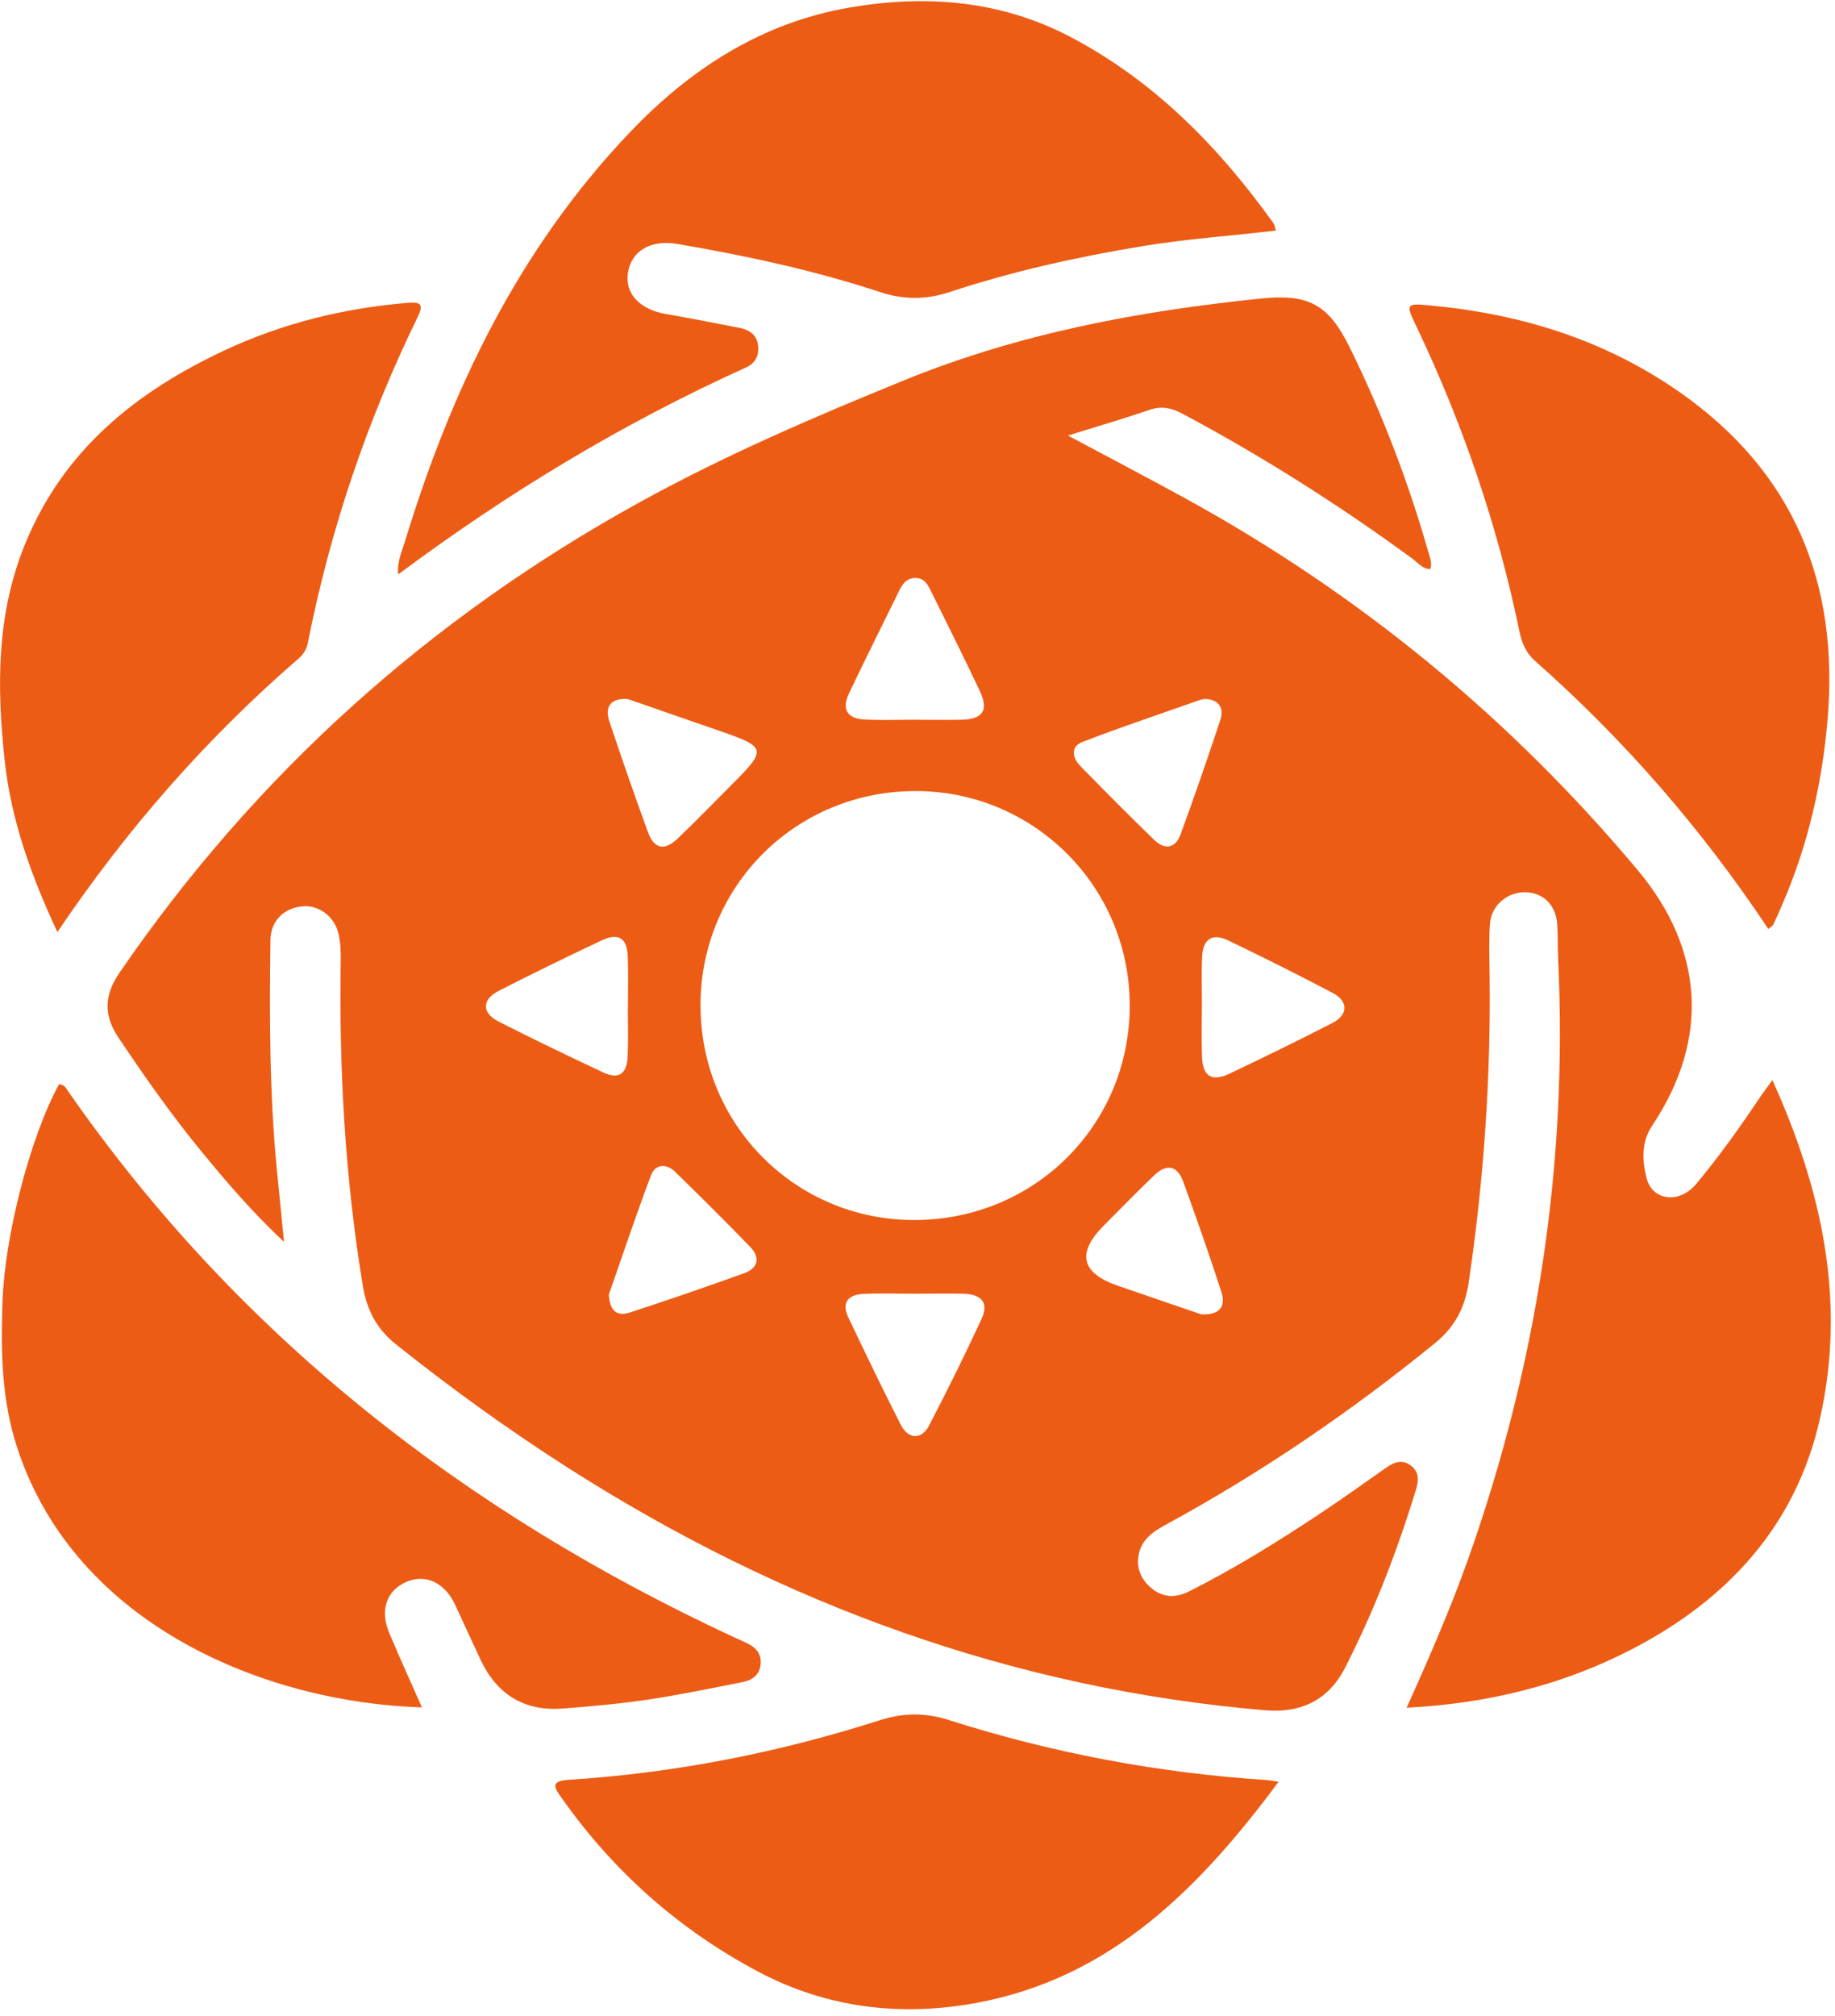 <svg width="173" height="190" viewBox="0 0 173 190" fill="none" xmlns="http://www.w3.org/2000/svg">
<path d="M26.79 117.071C23.769 114.239 21.394 111.454 19.075 108.637C16.227 105.182 13.663 101.529 11.17 97.806C9.726 95.644 9.829 93.774 11.288 91.652C24.108 72.979 40.486 58.266 60.311 47.339C68.389 42.89 76.815 39.269 85.359 35.798C96.135 31.419 107.337 29.329 118.8 28.145C123.368 27.672 125.238 28.65 127.281 32.816C130.334 39.016 132.788 45.454 134.681 52.104C134.823 52.609 135.028 53.09 134.854 53.635C134.089 53.635 133.679 53.043 133.166 52.664C126.255 47.608 119.053 43.032 111.487 39.001C110.422 38.433 109.491 38.243 108.331 38.646C105.925 39.474 103.48 40.184 100.679 41.052C104.695 43.198 108.339 45.099 111.937 47.079C128.251 56.065 142.396 67.701 154.364 81.972C160.66 89.475 161.204 97.94 155.768 106.097C154.703 107.699 154.837 109.411 155.232 111.028C155.76 113.197 158.332 113.481 159.886 111.627C162.04 109.056 163.989 106.318 165.858 103.533C166.213 102.997 166.608 102.492 167.097 101.805C171.799 112.195 174.087 122.727 171.562 133.803C169.29 143.807 162.892 150.741 153.946 155.404C147.335 158.843 140.235 160.579 132.614 160.966C134.744 156.24 136.764 151.609 138.452 146.852C144.897 128.612 147.808 109.837 146.901 90.493C146.846 89.372 146.885 88.252 146.814 87.14C146.696 85.317 145.52 84.15 143.832 84.102C142.136 84.055 140.598 85.325 140.471 87.053C140.361 88.56 140.416 90.074 140.432 91.589C140.574 101.403 139.903 111.162 138.468 120.873C138.121 123.201 137.197 125.039 135.336 126.561C127.36 133.062 118.895 138.829 109.854 143.744C108.647 144.398 107.606 145.148 107.345 146.584C107.117 147.862 107.606 148.919 108.584 149.724C109.673 150.615 110.864 150.623 112.087 150.008C116.56 147.759 120.796 145.109 124.954 142.332C126.863 141.054 128.733 139.705 130.618 138.387C131.36 137.866 132.117 137.496 132.969 138.111C133.789 138.71 133.782 139.484 133.498 140.399C131.73 146.189 129.553 151.83 126.8 157.218C125.269 160.208 122.682 161.494 119.305 161.21C95.48 159.19 73.73 151.215 53.652 138.419C47.988 134.805 42.552 130.885 37.306 126.695C35.5 125.252 34.577 123.453 34.206 121.197C32.533 111.044 31.957 100.819 32.123 90.54C32.139 89.696 32.107 88.82 31.91 88C31.508 86.319 29.985 85.254 28.431 85.436C26.743 85.625 25.52 86.816 25.496 88.599C25.402 95.833 25.402 103.068 26.104 110.286C26.309 112.408 26.522 114.53 26.782 117.102V117.071H26.79ZM66.046 94.76C66.03 105.979 74.969 114.98 86.147 114.996C97.484 115.02 106.485 106.089 106.509 94.816C106.533 83.645 97.547 74.596 86.392 74.564C75.071 74.525 66.054 83.479 66.038 94.76H66.046ZM113.309 94.91C113.309 96.488 113.262 98.066 113.325 99.636C113.396 101.458 114.248 101.995 115.921 101.198C119.179 99.652 122.421 98.066 125.632 96.417C127.107 95.66 127.123 94.374 125.664 93.601C122.413 91.889 119.124 90.248 115.818 88.654C114.296 87.921 113.412 88.489 113.333 90.185C113.262 91.755 113.317 93.333 113.317 94.91H113.309ZM59.23 65.894C57.613 65.76 56.974 66.573 57.455 68.017C58.623 71.504 59.822 74.975 61.084 78.43C61.668 80.032 62.654 80.229 63.908 79.022C65.715 77.294 67.45 75.495 69.218 73.728C72.247 70.691 72.184 70.399 68.113 68.987C65.076 67.93 62.031 66.873 59.222 65.902H59.23V65.894ZM86.084 67.843C87.591 67.843 89.106 67.875 90.613 67.843C92.68 67.796 93.24 66.96 92.364 65.106C90.881 61.966 89.319 58.865 87.788 55.749C87.465 55.087 87.118 54.44 86.226 54.479C85.461 54.518 85.09 55.039 84.79 55.647C83.205 58.881 81.588 62.1 80.041 65.358C79.323 66.865 79.883 67.756 81.564 67.827C83.071 67.898 84.585 67.843 86.092 67.843H86.084ZM113.207 123.879C114.919 123.997 115.613 123.201 115.148 121.765C114.012 118.278 112.805 114.807 111.542 111.359C110.998 109.868 109.996 109.663 108.836 110.767C107.219 112.306 105.673 113.915 104.087 115.493C101.5 118.081 101.91 119.974 105.318 121.165C108.04 122.112 110.777 123.035 113.207 123.871V123.879ZM86.305 121.946C84.664 121.946 83.015 121.883 81.382 121.962C79.954 122.033 79.308 122.782 79.986 124.195C81.595 127.563 83.213 130.94 84.909 134.269C85.635 135.689 86.881 135.736 87.591 134.364C89.319 131.05 90.975 127.697 92.545 124.305C93.232 122.822 92.569 121.986 90.834 121.946C89.327 121.907 87.812 121.946 86.297 121.946H86.305ZM57.4 122.017C57.471 123.374 58.015 124.163 59.388 123.713C63.001 122.53 66.598 121.299 70.172 120.006C71.442 119.548 71.718 118.554 70.74 117.544C68.413 115.138 66.038 112.779 63.64 110.444C62.819 109.647 61.778 109.71 61.376 110.783C59.964 114.515 58.701 118.309 57.4 122.025V122.017ZM113.696 65.879C113.467 65.91 113.333 65.91 113.207 65.95C109.491 67.259 105.744 68.514 102.068 69.926C100.931 70.36 101.073 71.409 101.839 72.19C104.134 74.541 106.454 76.876 108.821 79.172C109.807 80.126 110.816 79.969 111.298 78.659C112.607 75.085 113.854 71.48 115.045 67.867C115.432 66.691 114.879 65.973 113.696 65.879ZM59.198 95.052C59.198 93.412 59.246 91.771 59.183 90.138C59.12 88.418 58.299 87.897 56.729 88.639C53.471 90.177 50.228 91.755 47.018 93.396C45.416 94.216 45.408 95.471 46.994 96.283C50.268 97.948 53.574 99.541 56.895 101.095C58.323 101.766 59.112 101.222 59.175 99.573C59.238 98.066 59.191 96.559 59.191 95.044L59.198 95.052Z" fill="#ED5C15"/>
<path d="M39.792 160.934C25.323 160.508 7.163 153.36 1.625 136.47C0.134 131.926 0.071 127.31 0.236 122.64C0.457 116.431 2.863 107.138 5.561 102.207C6.051 102.192 6.232 102.578 6.445 102.894C22.499 125.954 43.855 142.552 69.171 154.307C69.644 154.528 70.133 154.733 70.599 154.977C71.372 155.372 71.798 156.003 71.711 156.887C71.609 157.896 70.891 158.378 70.007 158.551C67.041 159.135 64.082 159.75 61.093 160.2C58.426 160.594 55.736 160.839 53.053 161.044C49.425 161.32 46.853 159.719 45.306 156.445C44.494 154.725 43.713 152.981 42.908 151.262C41.93 149.163 40.108 148.319 38.301 149.108C36.455 149.913 35.792 151.759 36.692 153.904C37.67 156.248 38.735 158.559 39.784 160.942L39.792 160.934Z" fill="#ED5C15"/>
<path d="M120.283 21.731C116.063 22.236 111.874 22.512 107.732 23.199C101.563 24.216 95.48 25.565 89.548 27.522C87.331 28.256 85.225 28.271 83 27.538C76.752 25.479 70.33 24.098 63.853 22.994C61.336 22.567 59.514 23.648 59.199 25.731C58.907 27.672 60.319 29.178 62.764 29.597C65.092 29.999 67.419 30.449 69.73 30.906C70.614 31.08 71.34 31.522 71.466 32.539C71.584 33.494 71.229 34.227 70.346 34.63C58.749 39.876 47.909 46.416 37.535 54.147C37.441 52.885 37.898 51.954 38.182 51.023C42.545 36.721 48.895 23.498 59.325 12.533C65.028 6.529 71.758 2.159 80.026 0.723C87.22 -0.524 94.305 0.005 100.924 3.484C108.852 7.649 114.911 13.858 120.063 21.045C120.165 21.195 120.189 21.4 120.291 21.723H120.283V21.731Z" fill="#ED5C15"/>
<path d="M120.544 167.947C113.073 177.998 104.79 186.36 92.254 188.751C85.043 190.123 77.975 189.311 71.395 185.8C63.964 181.832 57.826 176.381 52.966 169.494C52.28 168.523 51.799 167.876 53.637 167.758C63.64 167.119 73.415 165.194 82.96 162.141C85.193 161.431 87.26 161.415 89.501 162.141C99.236 165.241 109.223 167.119 119.424 167.782C119.668 167.797 119.905 167.853 120.552 167.947H120.544Z" fill="#ED5C15"/>
<path d="M5.411 87.858C2.91 82.493 1.056 77.286 0.457 71.811C-0.308 64.877 -0.371 57.942 2.382 51.236C6.011 42.401 12.803 36.949 21.142 33.036C26.617 30.473 32.384 29.052 38.395 28.548C39.539 28.453 40.02 28.571 39.382 29.873C34.609 39.655 31.137 49.88 29.031 60.561C28.913 61.169 28.637 61.65 28.163 62.06C19.517 69.547 12.022 78.051 5.403 87.865L5.411 87.858Z" fill="#ED5C15"/>
<path d="M166.711 87.557C160.432 78.13 153.126 69.72 144.709 62.289C143.88 61.555 143.478 60.616 143.257 59.559C141.182 49.485 137.877 39.828 133.435 30.559C132.536 28.689 132.599 28.587 134.666 28.776C143.249 29.549 151.264 31.995 158.388 36.989C169.141 44.523 173.401 54.999 172.297 67.858C171.784 73.846 170.451 79.645 168.06 85.183C167.776 85.846 167.484 86.508 167.177 87.163C167.129 87.273 166.987 87.337 166.711 87.573V87.557Z" fill="#ED5C15"/>
</svg>

